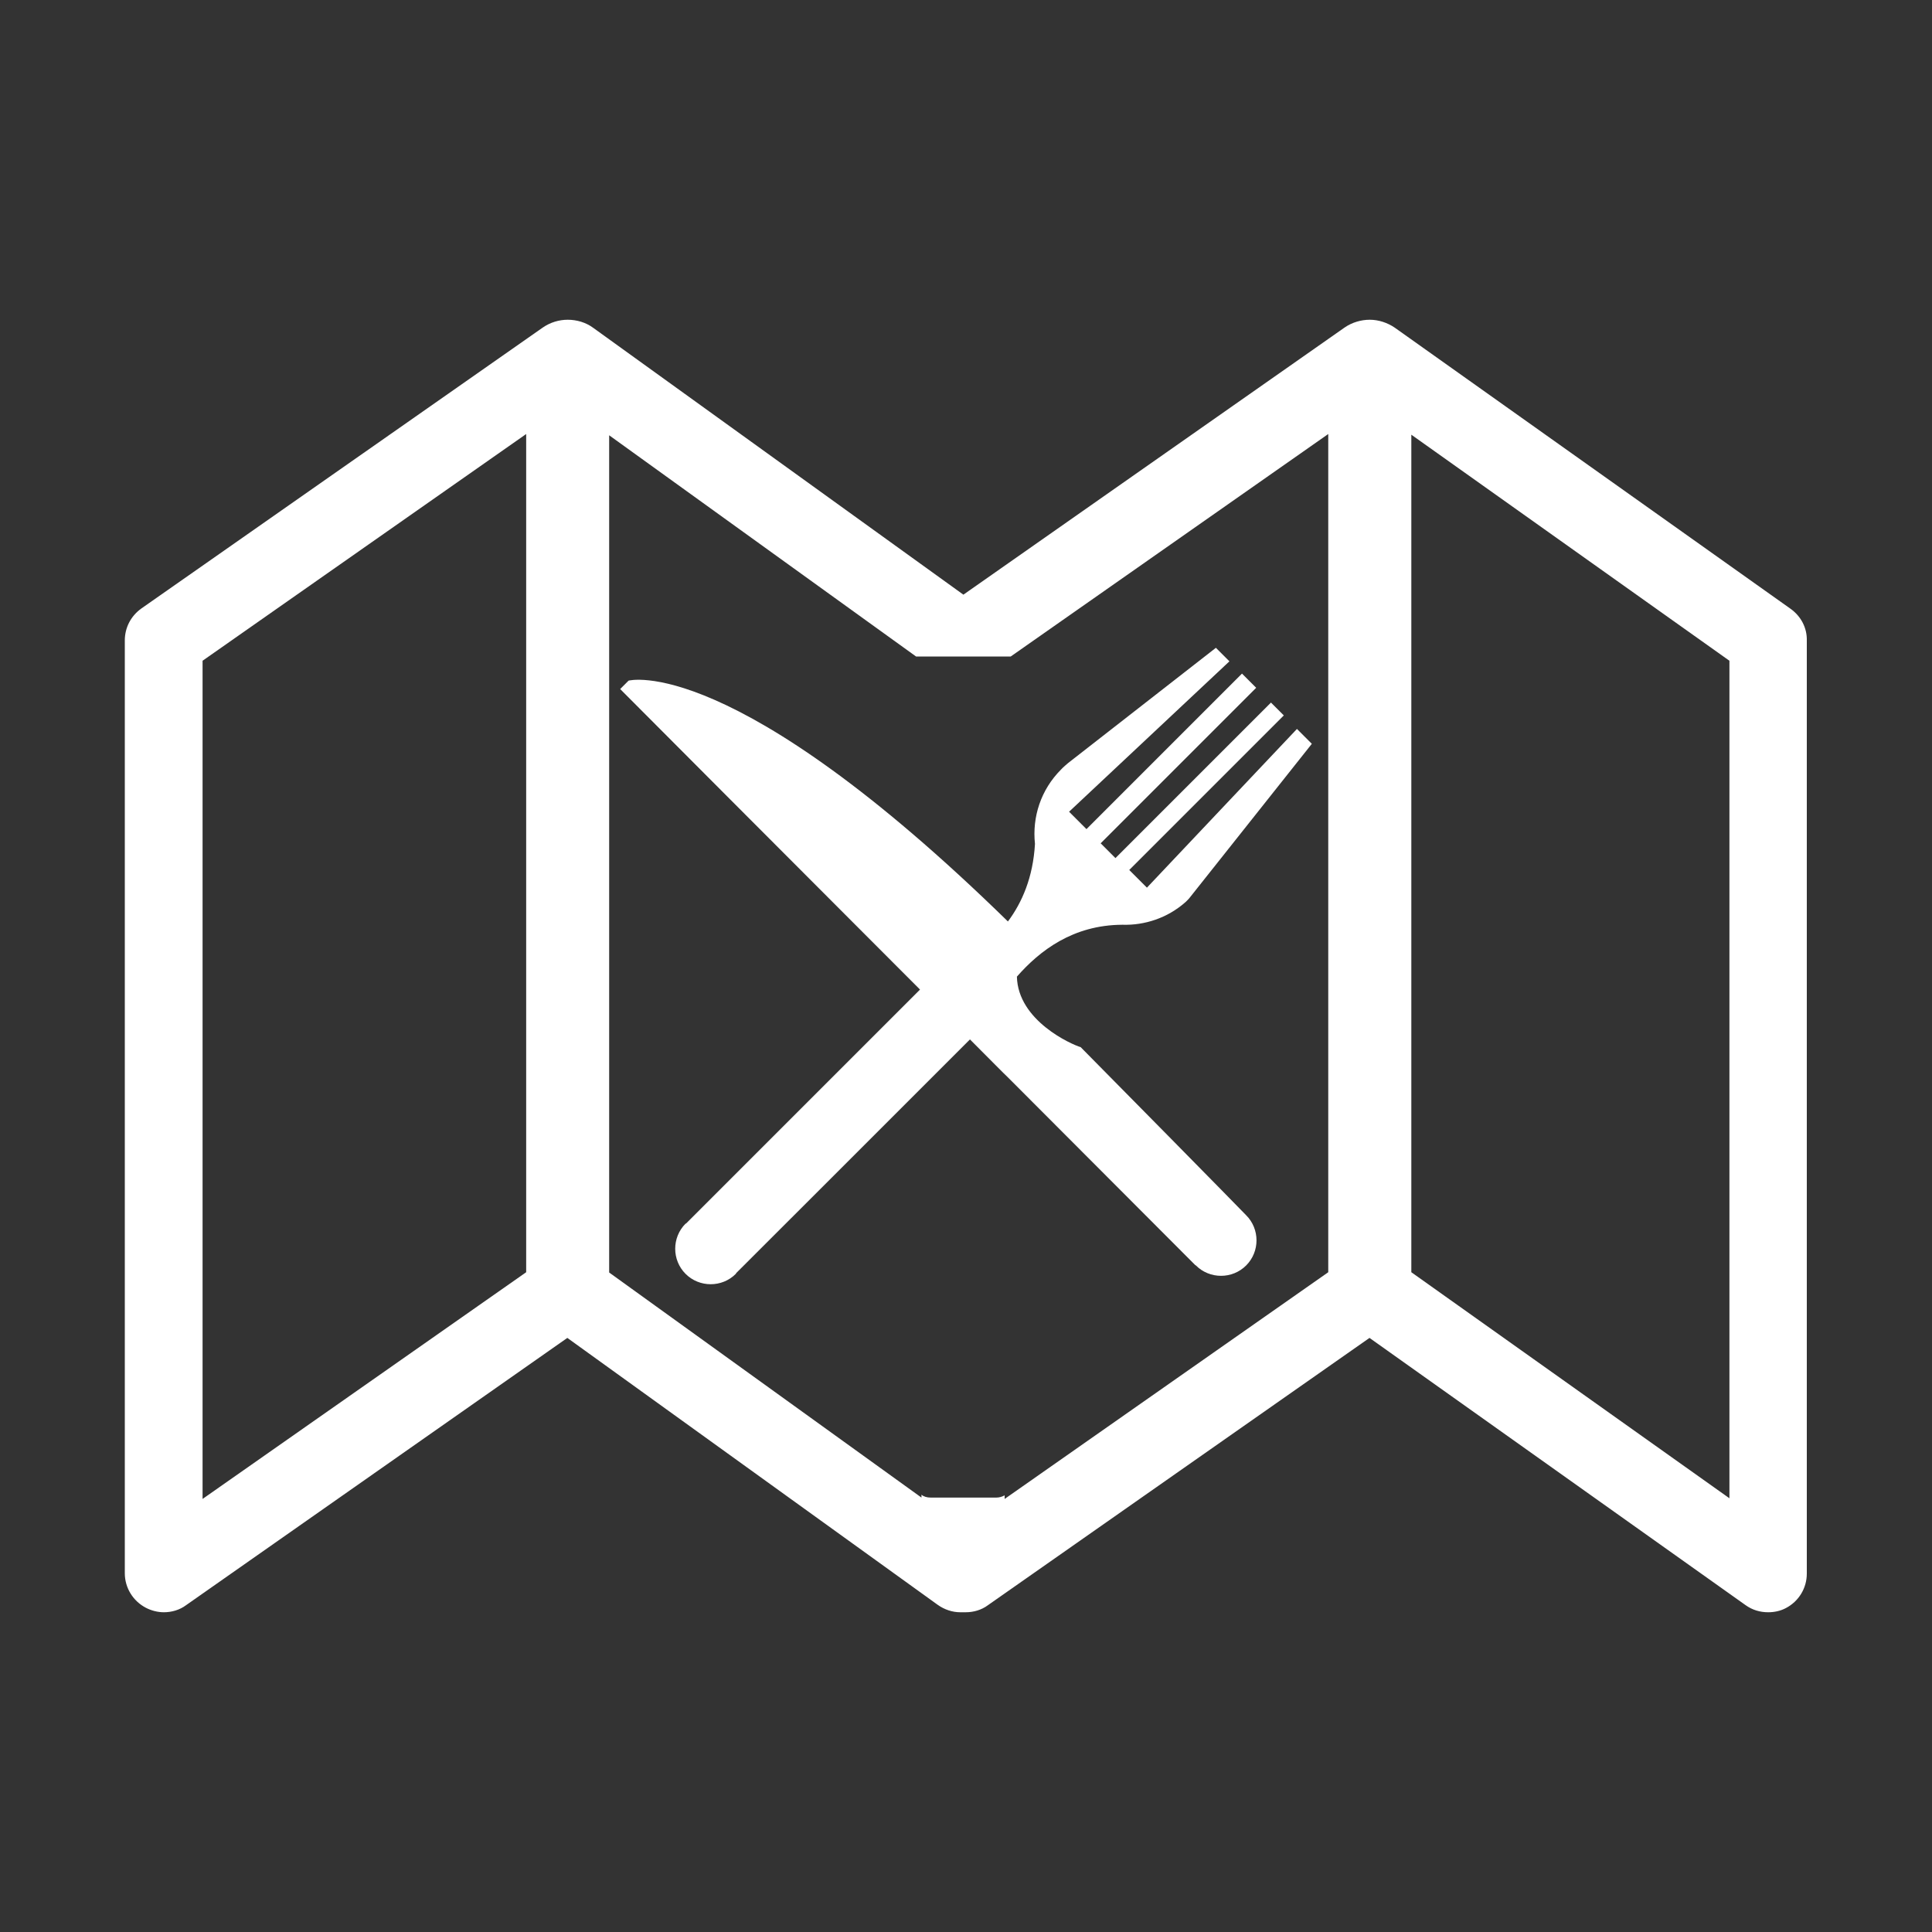 <?xml version="1.0" encoding="utf-8"?>
<!-- Generator: Adobe Illustrator 18.0.0, SVG Export Plug-In . SVG Version: 6.00 Build 0)  -->
<!DOCTYPE svg PUBLIC "-//W3C//DTD SVG 1.1//EN" "http://www.w3.org/Graphics/SVG/1.1/DTD/svg11.dtd">
<svg version="1.1" id="Capa_1" xmlns="http://www.w3.org/2000/svg" xmlns:xlink="http://www.w3.org/1999/xlink" x="0px" y="0px"
	 viewBox="0 0 2000 2000" enable-background="new 0 0 2000 2000" xml:space="preserve">
<rect x="0" y="0" width="2000" height="2000" fill="#333333" stroke="none"/>
<g id="XMLID_1_">
	<g>
		<path fill="#FFFFFF" d="M1853.7,630.3c10.7,7.7,17,19.7,16.7,32.7v966c0,15-8.3,28.7-21.7,35.7c-5.7,3-12,4.3-18.3,4.3
			c-8.3,0-16.3-2.3-23.3-7.3L1417.7,1385l-395,276.7c-6.7,5-15,7.3-23,7.3H994c-8,0-16.3-2.7-23.3-7.7L587.3,1385l-394.7,276.7
			c-6.7,5-15,7.3-23,7.3c-6.3,0-13-1.7-18.7-4.7c-13.3-7-21.7-20.7-21.7-35.7V663c0-13.3,6.3-25.3,17-33L562,339
			c7.7-5.3,16.7-8,25.7-8c9.3,0,18.7,2.7,26.3,8.3l383.3,276.3L1392,339c7.7-5.3,17-8,26-8s18.3,3,26,8.3L1853.7,630.3z
			 M1790.3,1551V684L1461,450v867L1790.3,1551z M1375,1317V449.3l-328.7,230.3h-98l-317.7-229v866.7l323.3,233v-3c2.3,2,5.7,3,9.7,3
			h67.7c3.3,0,6.3-1,8.7-2.3v3.7L1375,1317z M544.7,1317V449.3L209.7,684v867.7L544.7,1317z"/>
		<path fill="#FFFFFF" d="M1358,770l-127,160c0,0-3,3.3-4.3,4.3c-18.3,16-41.7,23.7-64.7,23h-0.3c-51,0.3-85.3,26.7-109,53.7
			c1,45.7,56.7,70.3,66,73c15.3,15.3,171.3,173.7,171,173.7c0,0.3,0.3,0.3,0.3,0.3c14.3,14.3,14.3,37.7,0,52s-37.7,14.3-52,0
			c0,0-0.3,0-0.3-0.3h-0.3c0,0-176.7-177-194.3-194.7c-3-2.7-17.3-17.3-39-39c-20.7,20.7-81.2,81.2-136.5,136.5
			C812.2,1267.8,762,1318,762,1318c0,0.3,0,0.3-0.3,0.7c-14.3,14.3-37.7,14.3-52,0c-14.3-14.3-14.3-37.7,0-52c0.3,0,0.3,0,0.7-0.3
			c0,0,200.3-200.3,242-242C833.7,905.7,642,713.3,642,713.3l8.7-8.7c0,0,107.3-29.7,392.7,249.3c14.7-19.7,26-45.7,28-80.3
			c-3-27.7,6-56,27-77c1.7-2,7.3-6.7,7.3-6.7l153-119.3l14,14l-166,155.7l18,18l161-161l14.7,14.7l-161,161l15.3,15.3l161-161
			l13.3,13.3l-160,160l18.3,18.3l155.3-164.3L1358,770z"/>
	</g>
	<g>
	</g>
</g>
<line fill="none" x1="630.7" y1="450.7" x2="544.7" y2="450.7"/>
<line fill="none" x1="544.7" y1="1317" x2="630.7" y2="1317"/>
<line fill="none" x1="1375" y1="449.3" x2="1461" y2="449.3"/>
<line fill="none" x1="1461" y1="1317" x2="1375" y2="1317"/>
<line fill="none" x1="954" y1="683.7" x2="1040.3" y2="683.7"/>
<polyline fill="none" points="1040.3,1551.7 1040.3,1543.7 997,1578.3 954,1550.3 "/>
<path fill="none" d="M954,1543.7"/>
</svg>
